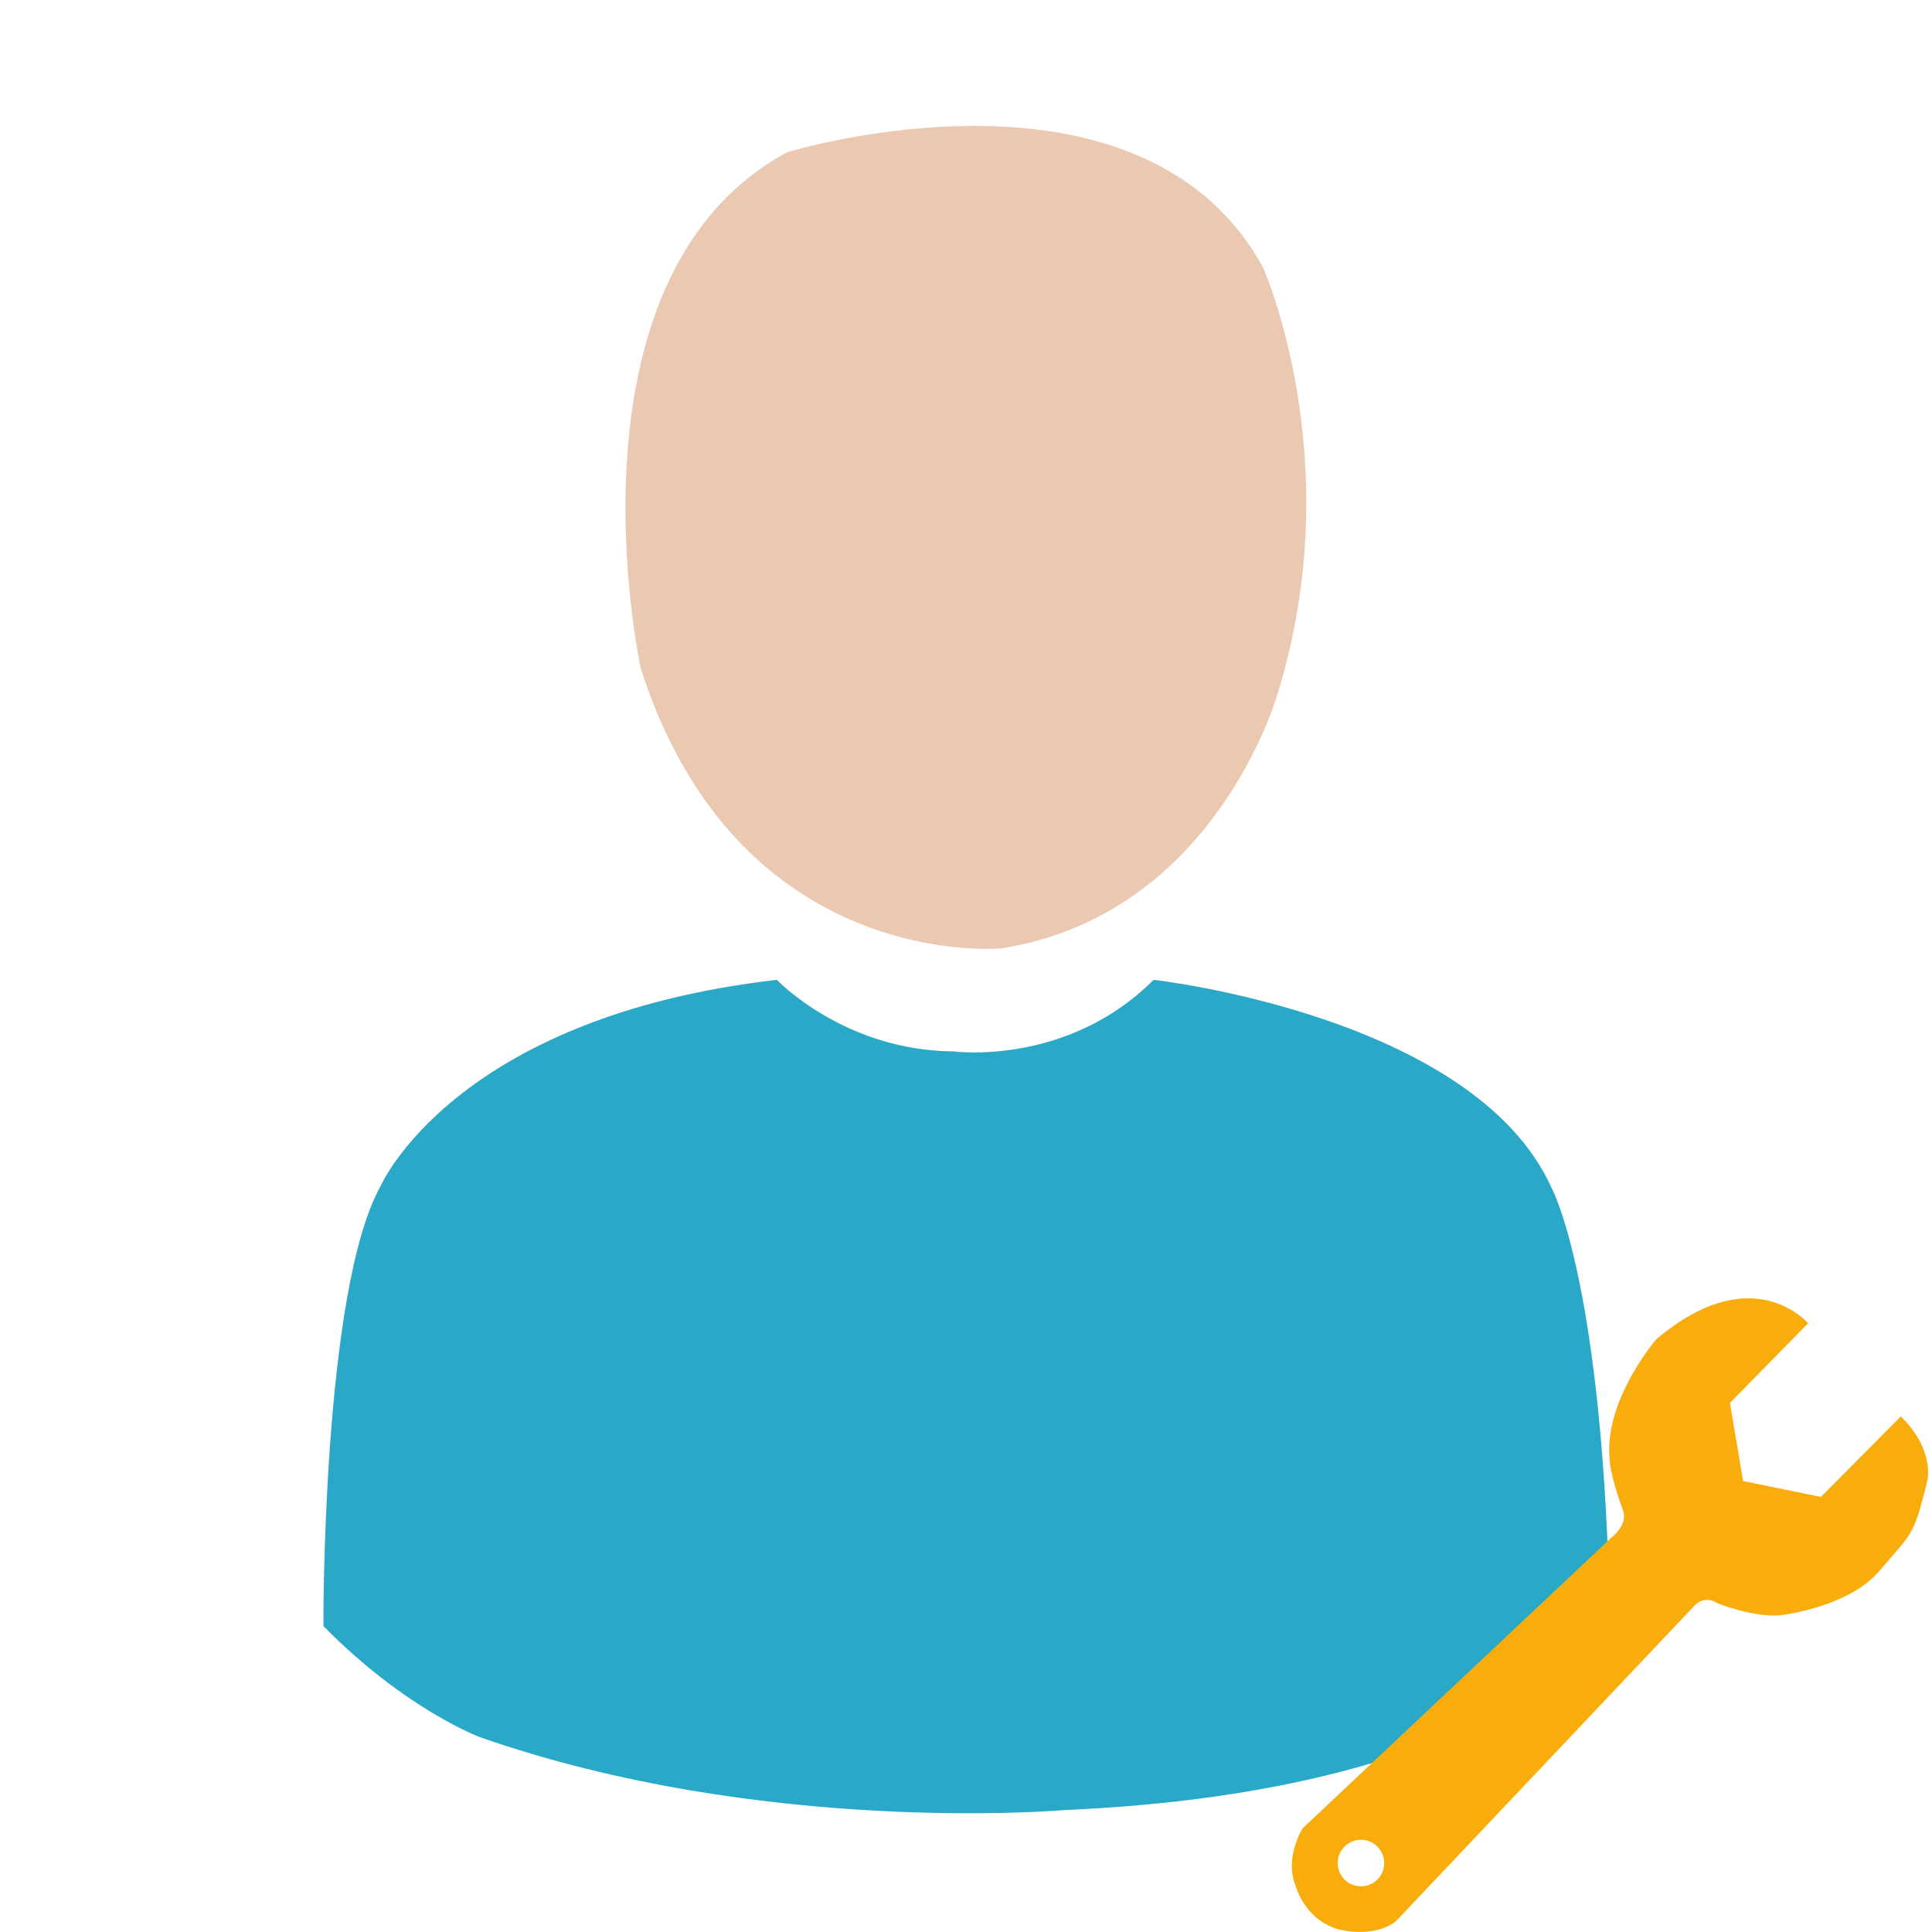 <?xml version="1.0" encoding="utf-8"?>
<!-- Generator: Adobe Illustrator 23.0.6, SVG Export Plug-In . SVG Version: 6.00 Build 0)  -->
<svg version="1.1" id="katman_1" xmlns="http://www.w3.org/2000/svg" xmlns:xlink="http://www.w3.org/1999/xlink" x="0px" y="0px"
	 viewBox="0 0 500 500" style="enable-background:new 0 0 500 500;" xml:space="preserve">
<style type="text/css">
	.st0{fill:#EBC8B2;}
	.st1{fill:#29A8C7;}
	.st2{display:none;fill:#5BB56A;}
	.st3{fill:#F9AD0C;}
</style>
<g>
	<path class="st0" d="M326.8,69.07c0,0,22.53,50,3.85,110.44c0,0-15.93,57.14-71.43,65.93c0,0-68.13,6.59-93.41-72.53
		c0,0-21.98-101.1,37.91-133.52C203.73,39.4,294.93,11.37,326.8,69.07z"/>
	<path class="st1" d="M201.05,253.58c0,0,17.39,18.33,45.73,18.52c0,0,29.29,3.97,51.78-18.52c0,0,82.96,9.26,102.99,53.86
		c0,0,13.61,24.57,15.12,113.39c0,0-27.59,42.71-141.35,47.62c0,0-77.86,6.8-151.18-18.9c0,0-19.28-7.18-40.44-28.72
		c0,0-0.38-86.55,14.74-113.76C98.43,307.06,117.33,263.22,201.05,253.58z"/>
</g>
<path class="st2" d="M324.19,400.52c0.81-1.6,2.03-3.58,3.86-5.56c3.48-3.75,7.38-5.52,9.66-6.35h53.1v-56.13
	c0,0,3.1-11.35,21.11-8.23c0,0,20.28-4.24,21.98,14.46v50.46l54.43,0.57c0,0,11.33,4.54,11.33,18.71c0,0,3.41,23.81-11.33,24.38
	H433.9l-0.57,55.56c0,0-1.7,11.33-17.01,11.33c0,0-23.81,2.84-26.65-9.63l0.57-56.13l-52.53-1.13
	C337.72,432.83,321.07,439.63,324.19,400.52z"/>
<path class="st3" d="M491.93,366.57l-20.69,20.83l-20.13-4.11l-3.4-20.22l20.22-20.6c0,0-14.36-17.01-39.31,4.16
	c0,0-13.53,15.69-12.06,30.99c0,0-0.11,3.4,3.5,13.39c0,0,1.49,3.19-2.98,6.87l-79.94,75.26c0,0-4.82,7.51-1.84,14.88
	c0,0,2.13,8.5,10.77,11.2c0,0,8.93,2.69,15.17-1.98l76.96-81.35c0,0,2.55-3.4,6.24-0.99c0,0,9.35,3.8,16.44,3.11
	c0,0,16.93-1.9,25.2-11.09c0.15-0.17,0.31-0.35,0.46-0.52c8.08-9.64,8.65-8.36,12.19-22.96
	C498.74,383.43,501.01,375.5,491.93,366.57z M352.21,488.17c-3.33,0-6.02-2.7-6.02-6.02c0-3.33,2.7-6.02,6.02-6.02
	c3.33,0,6.02,2.7,6.02,6.02C358.24,485.48,355.54,488.17,352.21,488.17z"/>
</svg>
